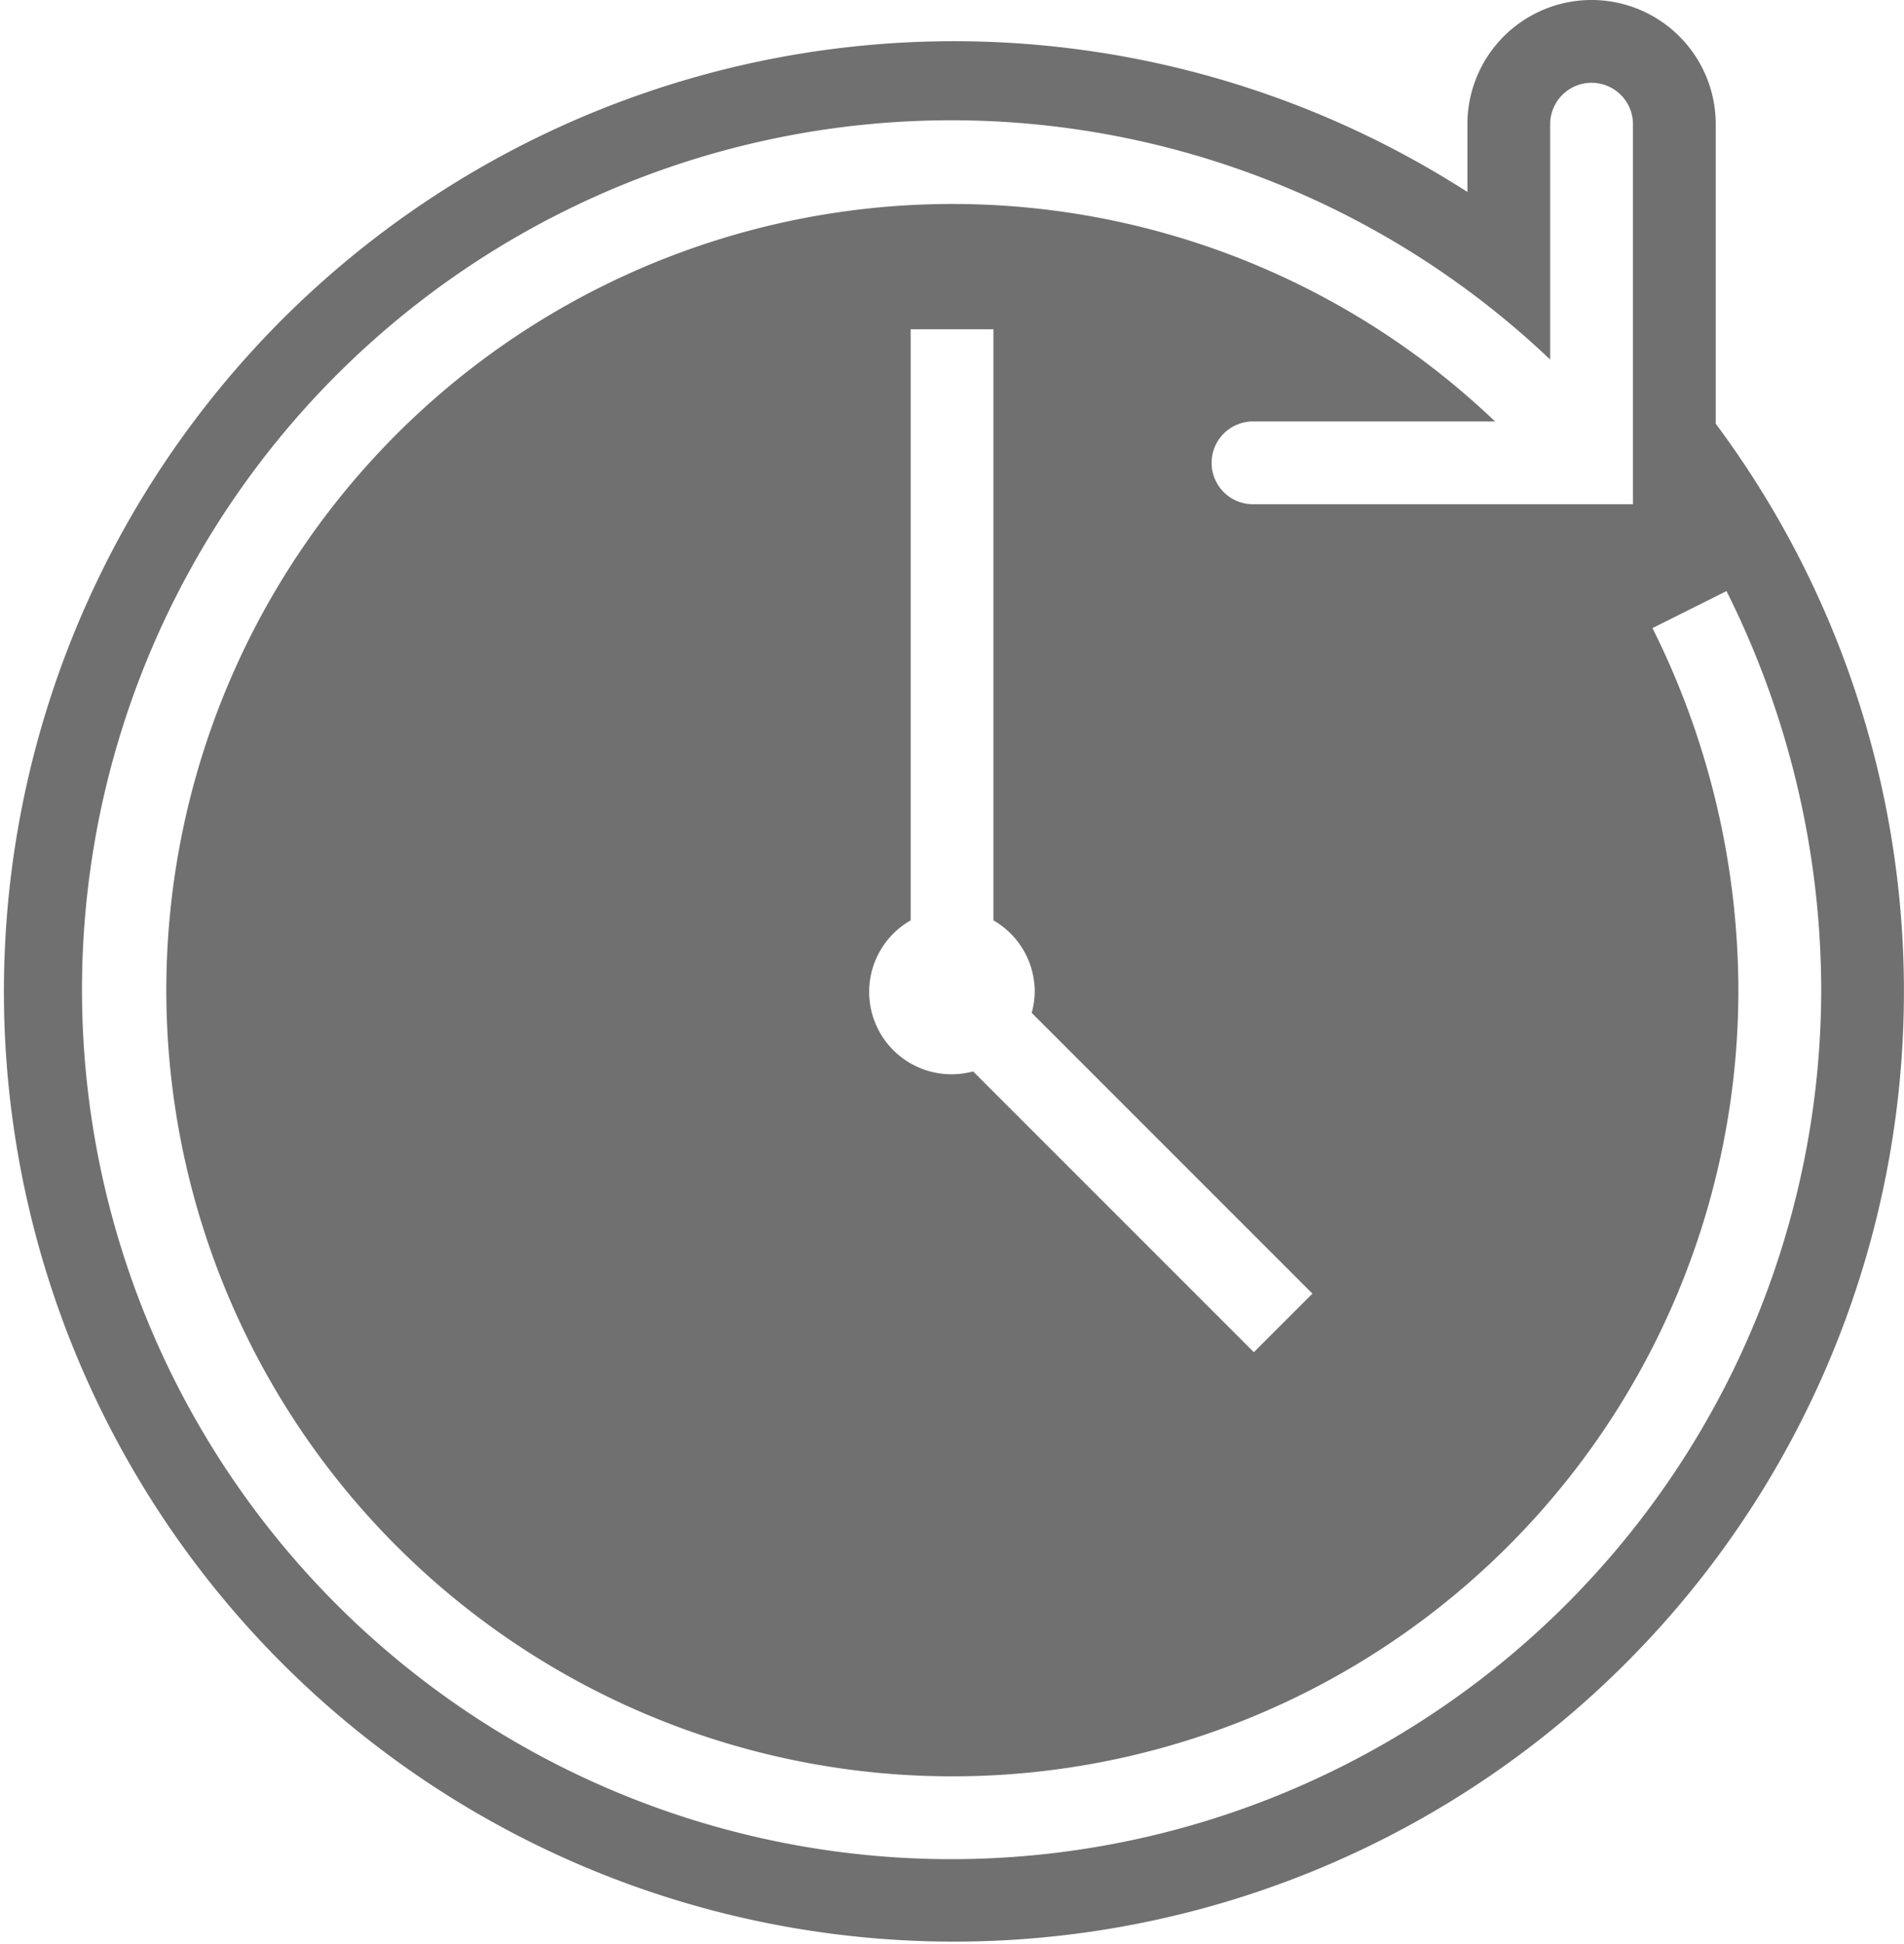 <svg xmlns="http://www.w3.org/2000/svg" width="24.383" height="24.889" viewBox="0 0 24.383 24.889">
  <g id="Group_16" data-name="Group 16" transform="translate(-529.25 -183.102)">
    <path id="icons8-future" d="M23.033,5.98V2.145a1.59,1.59,0,1,0-3.18,0v.868a12.166,12.166,0,1,0,3.18,2.967ZM13.252,24.359a11.132,11.132,0,1,1,7.661-19.2V2.145a.53.53,0,1,1,1.06,0V7.011H17.107a.53.53,0,1,1,0-1.06h3.1a10.066,10.066,0,1,0,3.116,7.276,10.409,10.409,0,0,0-1.1-4.63l.948-.474a11.453,11.453,0,0,1,1.213,5.1A11.144,11.144,0,0,1,13.252,24.359Zm1.06-11.107a1.06,1.06,0,0,1-.039.271l3.595,3.595-.75.75-3.595-3.595a1.055,1.055,0,0,1-.8-1.934V4.771h1.06v7.568A1.054,1.054,0,0,1,14.312,13.252Z" transform="translate(528.189 182.547)" fill="#707070"/>
  </g>
</svg>
